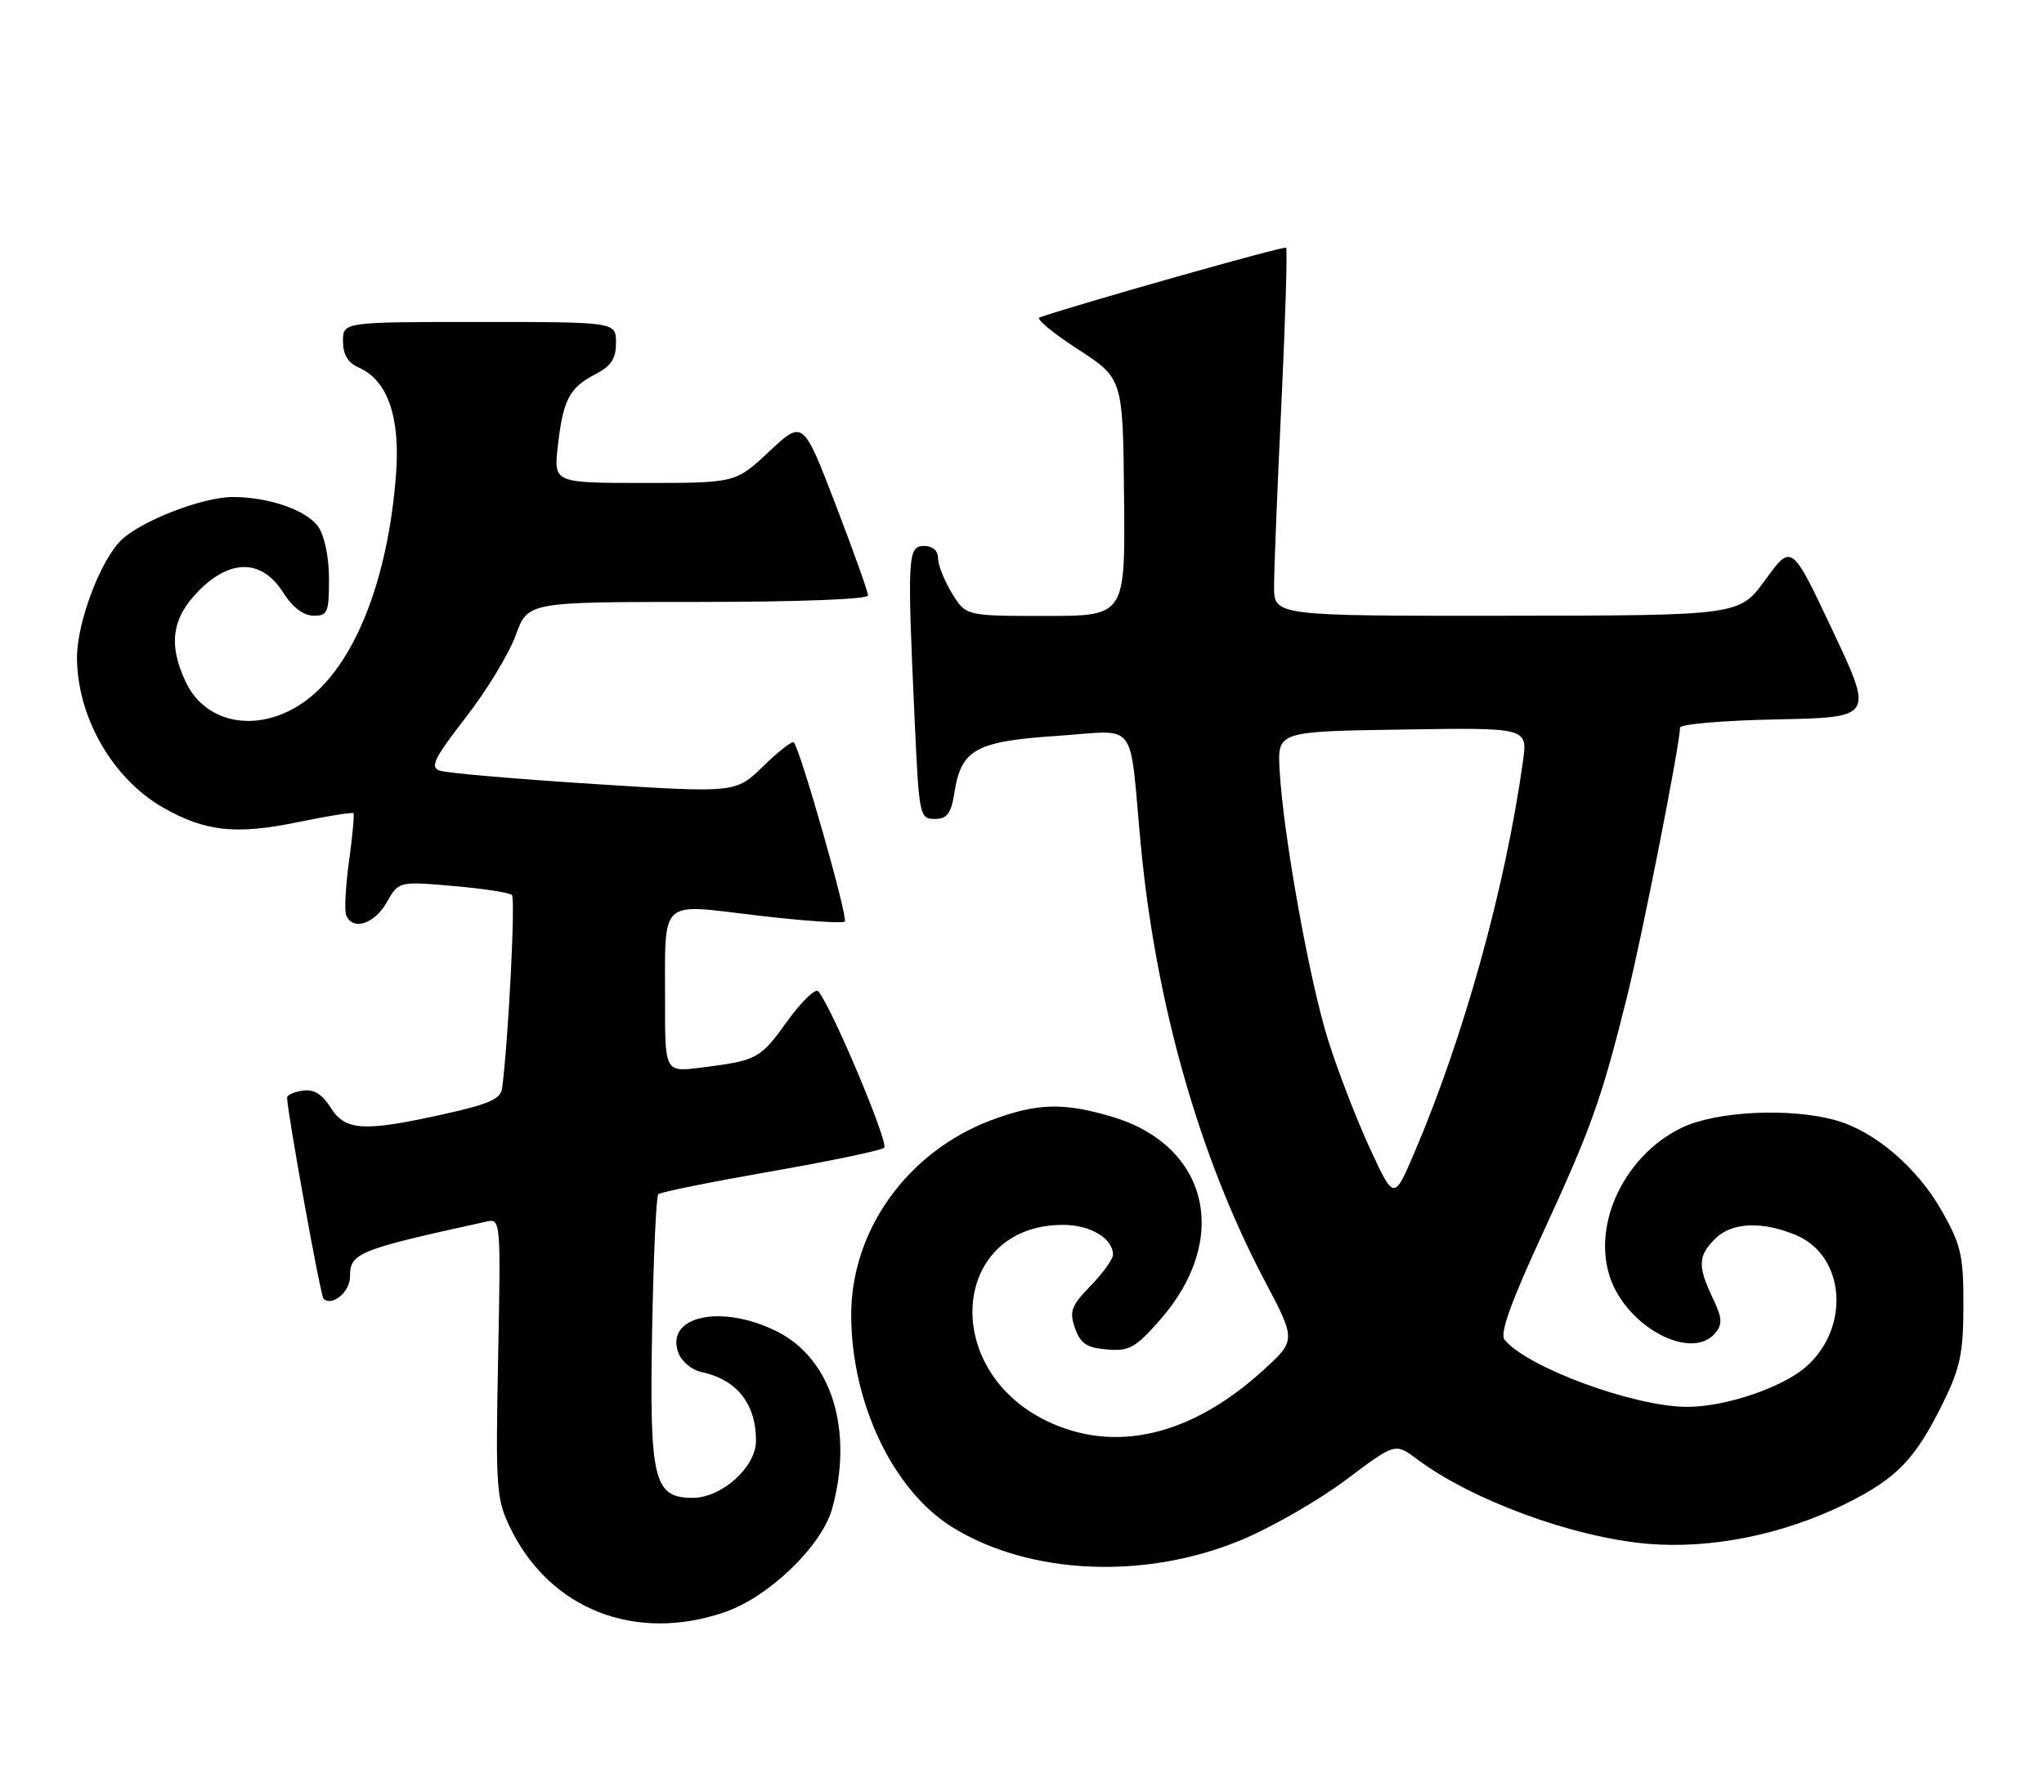 <?xml version="1.0" encoding="UTF-8" standalone="no"?>
<!DOCTYPE svg PUBLIC "-//W3C//DTD SVG 1.1//EN" "http://www.w3.org/Graphics/SVG/1.1/DTD/svg11.dtd" >
<svg xmlns="http://www.w3.org/2000/svg" xmlns:xlink="http://www.w3.org/1999/xlink" version="1.1" viewBox="0 0 292 256">
 <g >
 <path fill="currentColor"
d=" M 103.48 230.35 C 109.82 228.19 117.43 220.86 118.89 215.50 C 121.96 204.31 118.80 194.16 111.04 190.25 C 103.11 186.25 94.96 188.00 96.91 193.28 C 97.36 194.50 98.80 195.72 100.11 196.00 C 105.24 197.07 108.00 200.52 108.00 205.85 C 108.00 209.60 103.12 214.00 98.95 214.00 C 93.38 214.00 92.77 211.47 93.16 190.11 C 93.35 179.69 93.74 170.92 94.04 170.62 C 94.34 170.32 101.54 168.87 110.04 167.38 C 118.54 165.90 125.87 164.37 126.31 163.98 C 127.02 163.36 118.83 143.90 116.90 141.63 C 116.50 141.16 114.53 143.05 112.52 145.83 C 108.61 151.29 108.19 151.51 100.25 152.52 C 95.00 153.19 95.00 153.19 95.01 143.34 C 95.03 128.09 93.96 129.12 108.13 130.79 C 114.72 131.57 120.37 131.96 120.68 131.66 C 121.19 131.14 114.33 107.02 113.39 106.06 C 113.16 105.83 111.20 107.36 109.03 109.47 C 105.11 113.30 105.11 113.30 84.80 112.01 C 73.64 111.29 63.74 110.44 62.81 110.10 C 61.40 109.60 62.02 108.34 66.54 102.50 C 69.53 98.65 72.74 93.36 73.68 90.75 C 75.40 86.00 75.40 86.00 99.70 86.00 C 114.08 86.00 124.00 85.62 124.00 85.07 C 124.00 84.55 121.91 78.70 119.36 72.06 C 114.72 59.99 114.72 59.99 109.90 64.49 C 105.09 69.00 105.09 69.00 92.09 69.00 C 79.09 69.00 79.09 69.00 79.69 63.75 C 80.43 57.13 81.33 55.40 85.03 53.48 C 87.31 52.30 88.00 51.26 88.00 48.97 C 88.00 46.00 88.00 46.00 68.50 46.00 C 49.00 46.00 49.00 46.00 49.00 48.76 C 49.00 50.67 49.70 51.83 51.25 52.51 C 55.37 54.32 57.21 59.59 56.57 67.83 C 55.41 83.05 50.56 95.13 43.60 100.17 C 37.18 104.83 29.46 103.60 26.55 97.46 C 23.99 92.06 24.54 88.26 28.47 84.33 C 33.02 79.78 37.48 79.92 40.49 84.71 C 41.76 86.74 43.33 87.94 44.75 87.96 C 46.80 88.00 47.00 87.54 47.00 82.72 C 47.00 79.60 46.37 76.55 45.47 75.26 C 43.81 72.89 38.42 71.01 33.26 71.01 C 29.01 71.00 20.33 74.34 17.37 77.12 C 14.41 79.91 11.00 88.88 11.00 93.91 C 11.00 102.40 16.06 111.24 23.28 115.37 C 29.31 118.81 33.68 119.29 42.51 117.47 C 46.75 116.59 50.34 116.02 50.49 116.19 C 50.64 116.36 50.36 119.42 49.87 122.98 C 49.37 126.55 49.18 130.04 49.45 130.73 C 50.33 133.02 53.46 132.05 55.23 128.95 C 56.96 125.91 56.96 125.91 64.73 126.58 C 69.00 126.95 72.78 127.53 73.13 127.87 C 73.65 128.39 72.65 148.24 71.74 155.44 C 71.55 157.00 69.94 157.73 63.50 159.16 C 51.95 161.73 49.34 161.58 47.24 158.25 C 46.02 156.32 44.83 155.59 43.25 155.82 C 42.01 155.99 41.01 156.45 41.01 156.82 C 41.05 158.94 45.78 185.11 46.21 185.54 C 47.40 186.73 50.00 184.59 50.00 182.43 C 50.00 179.00 51.00 178.59 69.53 174.52 C 71.52 174.08 71.55 174.41 71.16 193.98 C 70.79 212.65 70.90 214.16 72.88 218.26 C 78.52 229.90 90.69 234.71 103.48 230.35 Z  M 177.38 220.00 C 181.71 218.19 188.42 214.33 192.29 211.42 C 199.31 206.14 199.31 206.14 202.41 208.45 C 210.23 214.32 224.68 219.63 235.32 220.56 C 244.36 221.34 254.66 219.28 263.58 214.89 C 270.98 211.24 273.64 208.48 277.65 200.28 C 280.03 195.42 280.48 193.24 280.49 186.50 C 280.50 179.39 280.16 177.89 277.40 173.00 C 273.91 166.82 267.79 161.59 262.22 160.05 C 255.69 158.23 245.15 158.75 240.23 161.13 C 232.14 165.05 227.45 174.78 229.98 182.43 C 232.34 189.58 241.65 194.54 245.04 190.45 C 246.10 189.18 246.03 188.28 244.66 185.42 C 242.51 180.90 242.57 179.43 245.00 177.00 C 247.37 174.63 251.70 174.43 256.57 176.46 C 263.56 179.39 264.39 189.56 258.09 195.20 C 254.73 198.21 246.53 201.00 241.03 201.00 C 233.50 201.00 218.24 195.40 214.95 191.43 C 214.22 190.56 215.76 186.23 220.32 176.35 C 227.35 161.10 228.73 157.24 232.41 142.50 C 234.62 133.62 240.00 106.32 240.00 103.96 C 240.00 103.46 246.22 102.93 253.83 102.78 C 267.66 102.50 267.66 102.50 261.80 90.08 C 255.95 77.67 255.95 77.67 252.22 82.80 C 248.50 87.94 248.50 87.94 215.25 87.97 C 182.00 88.00 182.00 88.00 182.01 83.75 C 182.01 81.41 182.48 69.66 183.06 57.63 C 183.63 45.60 183.93 35.60 183.73 35.39 C 183.45 35.11 154.80 43.21 148.50 45.35 C 147.95 45.54 150.41 47.58 153.96 49.88 C 160.42 54.07 160.42 54.07 160.58 71.04 C 160.75 88.00 160.75 88.00 149.36 88.00 C 137.97 88.00 137.97 88.00 135.99 84.75 C 134.90 82.96 134.01 80.71 134.00 79.75 C 134.00 78.67 133.24 78.00 132.00 78.00 C 129.67 78.00 129.59 79.44 130.66 102.75 C 131.29 116.60 131.37 117.00 133.53 117.00 C 135.32 117.00 135.86 116.27 136.36 113.17 C 137.33 107.06 139.41 105.92 150.97 105.14 C 162.74 104.35 161.26 102.45 162.95 120.50 C 165.07 143.23 171.32 165.28 180.68 183.00 C 185.16 191.50 185.16 191.50 180.40 195.82 C 170.12 205.17 159.21 207.70 149.52 203.01 C 134.19 195.59 135.93 175.00 151.88 175.00 C 155.77 175.00 159.00 176.94 159.00 179.27 C 159.00 179.90 157.56 181.89 155.81 183.70 C 153.02 186.57 152.74 187.35 153.57 189.75 C 154.35 191.96 155.24 192.56 158.14 192.80 C 161.31 193.07 162.20 192.58 165.69 188.61 C 175.86 177.06 172.70 163.66 158.83 159.54 C 151.92 157.49 148.15 157.60 141.64 160.03 C 129.65 164.52 121.57 175.77 121.60 187.93 C 121.64 200.50 127.61 212.99 136.09 218.22 C 147.12 225.03 163.64 225.74 177.38 220.00 Z  M 195.67 164.00 C 193.77 159.88 191.08 152.90 189.70 148.50 C 187.04 140.00 183.30 119.14 182.80 110.00 C 182.50 104.50 182.50 104.50 200.37 104.23 C 218.23 103.95 218.23 103.95 217.57 108.73 C 215.08 126.71 209.11 148.21 202.00 164.81 C 199.13 171.50 199.13 171.50 195.67 164.00 Z "/>
</g>
</svg>